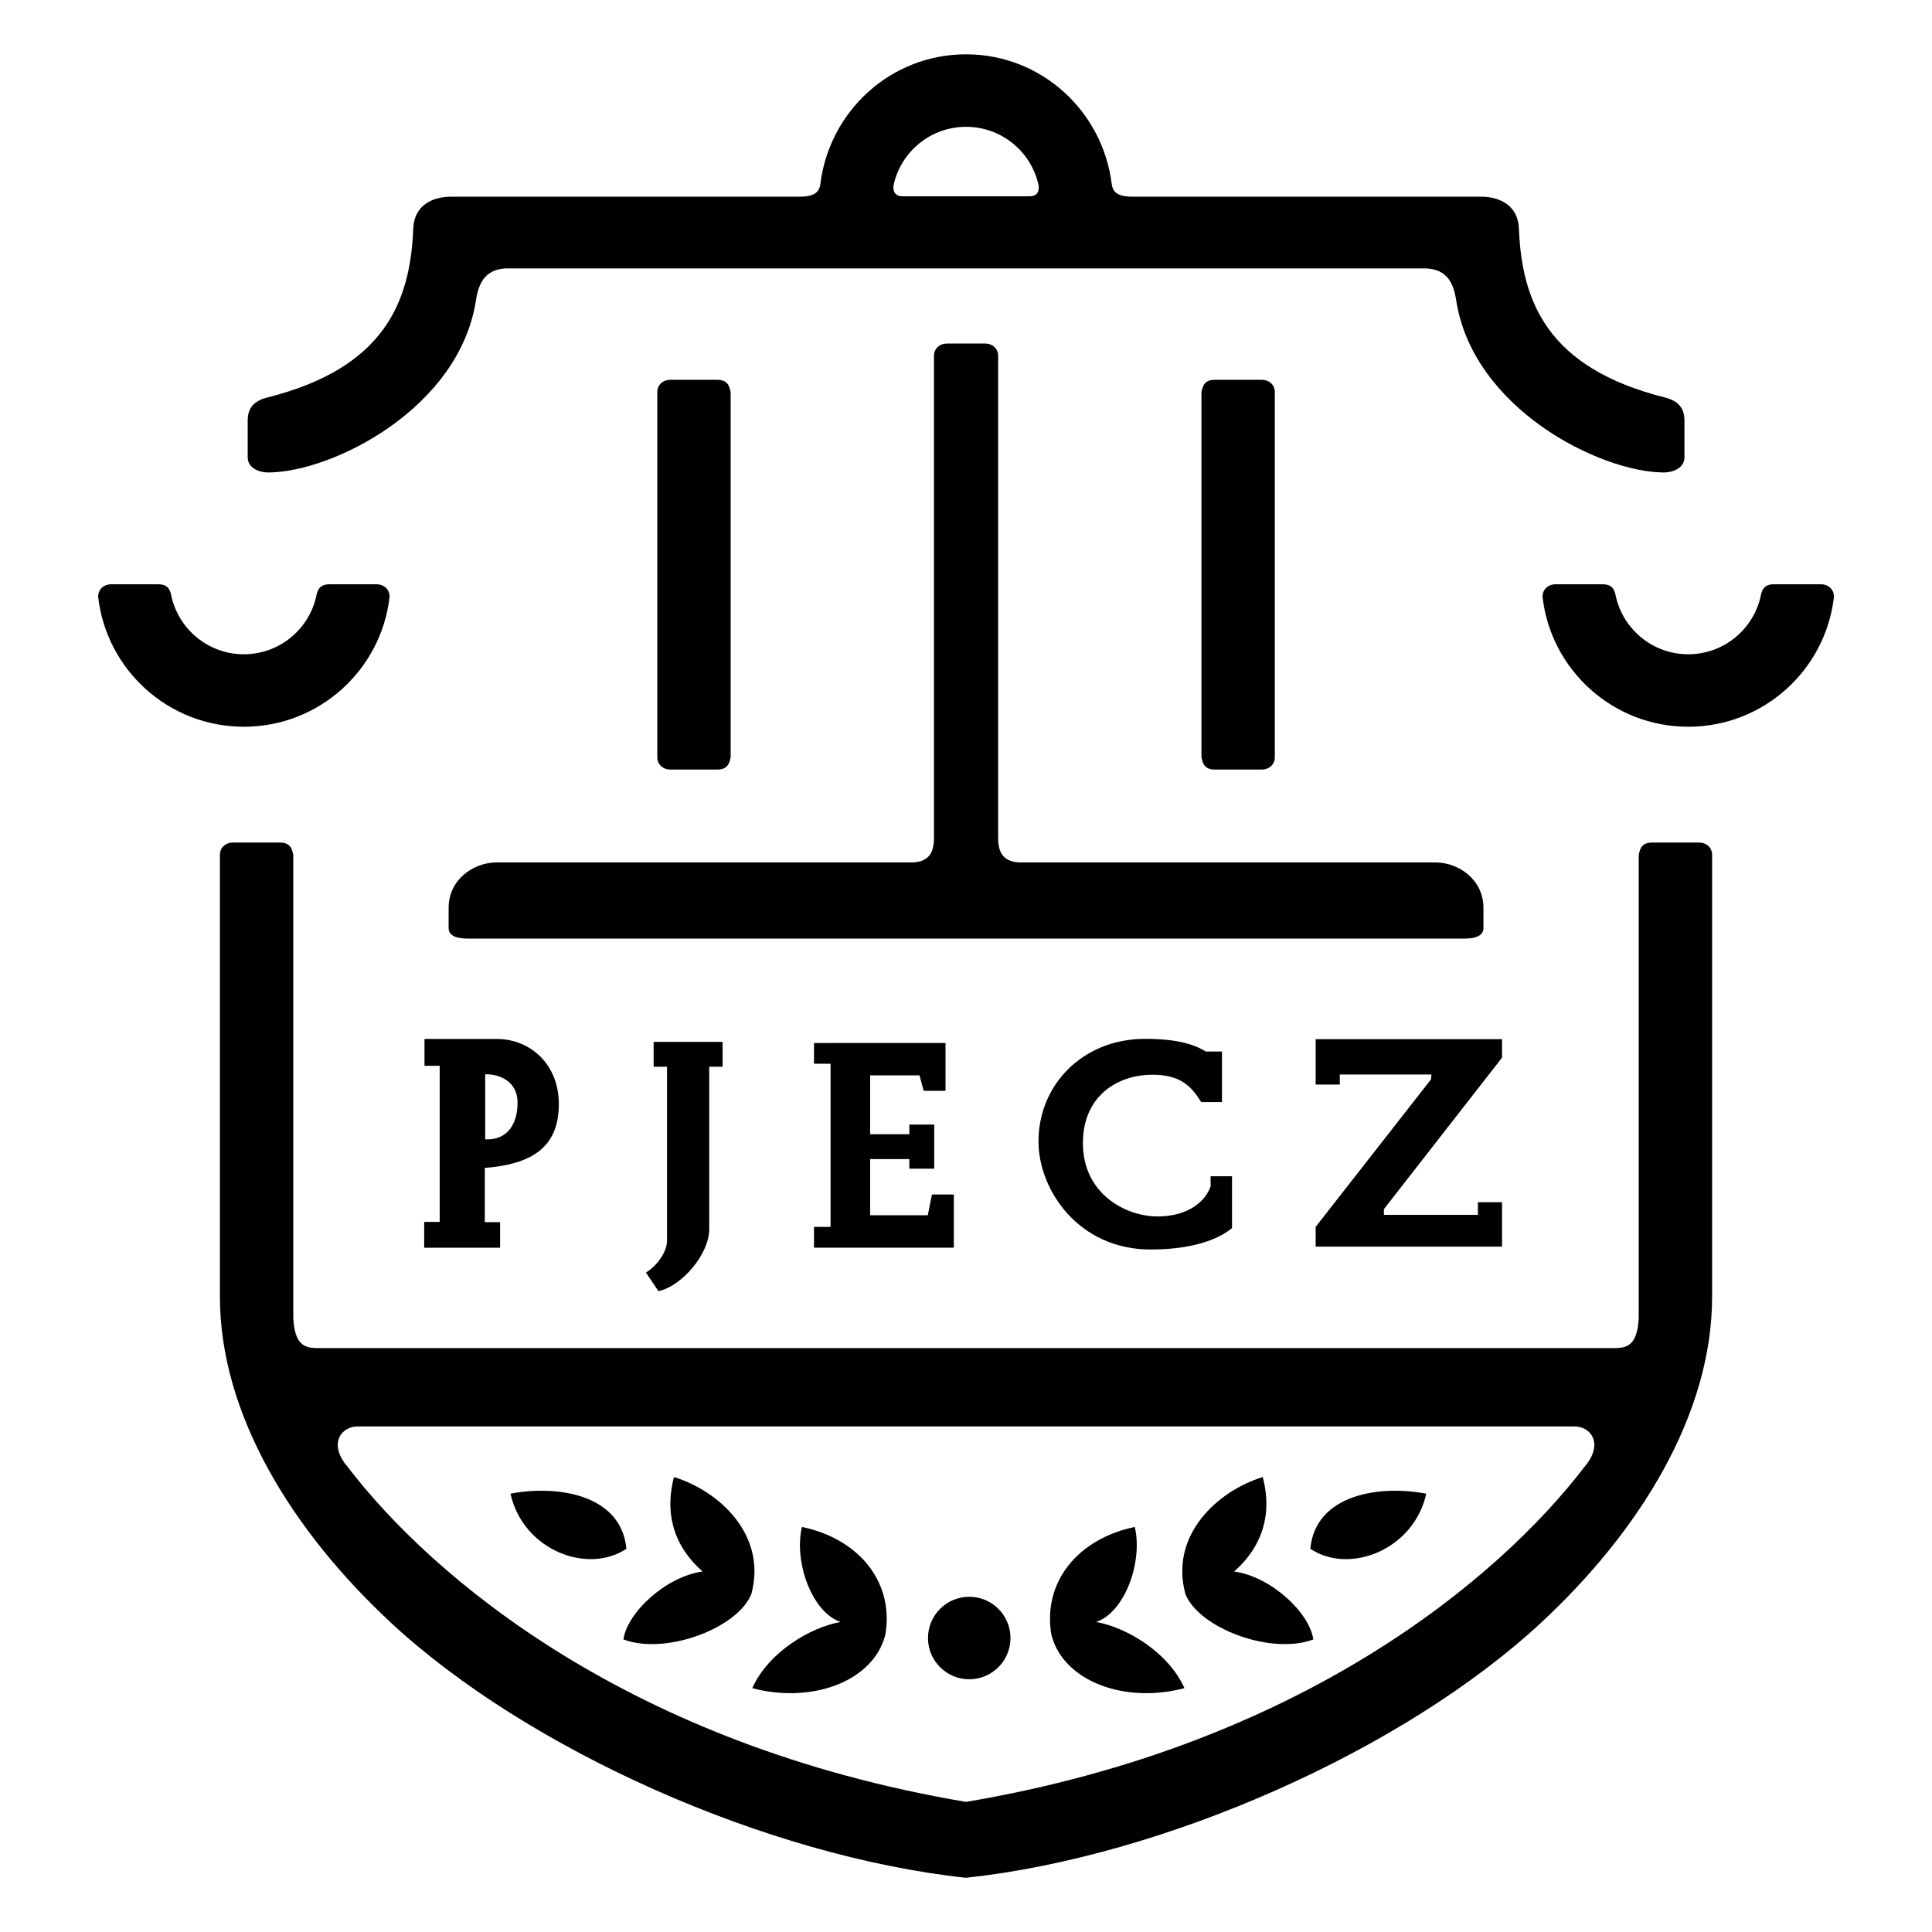 <?xml version="1.0" encoding="UTF-8" standalone="no"?>
<svg
   xmlns:dc="http://purl.org/dc/elements/1.1/"
   xmlns:cc="http://creativecommons.org/ns#"
   xmlns:rdf="http://www.w3.org/1999/02/22-rdf-syntax-ns#"
   xmlns:svg="http://www.w3.org/2000/svg"
   xmlns="http://www.w3.org/2000/svg"
   width="1200"
   height="1200"
   viewBox="0 0 317.5 317.5"
   version="1.1"
   id="svg8">
  <defs
     id="defs2" />
  <g
     id="layer2">
    <g
       id="g1176"
       transform="matrix(5.158,0,0,5.158,-15.991,-21.527)">
      <path
         id="path959"
         style="fill:#000000;fill-opacity:1;stroke:none;stroke-width:0.053;stroke-linecap:butt;stroke-linejoin:miter;stroke-miterlimit:4;stroke-dasharray:none;stroke-opacity:1"
         d="m 18.559,38.401 v 2.074 c 0.738,0.03 1.036,-0.525 1.031,-1.187 -0.004,-0.636 -0.542,-0.898 -1.031,-0.887 z M 16.625,37.276 h 2.328 c 1.033,0.012 1.952,0.792 1.952,2.074 -3.8e-5,1.448 -0.958,1.923 -2.359,2.034 v 1.729 h 0.488 v 0.813 H 16.615 v -0.822 h 0.494 v -4.974 h -0.484 z" />
      <path
         id="rect962"
         style="font-variation-settings:normal;opacity:1;vector-effect:none;fill:#000000;fill-opacity:1;stroke:none;stroke-width:0.2;stroke-linecap:butt;stroke-linejoin:miter;stroke-miterlimit:4;stroke-dasharray:none;stroke-dashoffset:0;stroke-opacity:1;stop-color:#000000;stop-opacity:1"
         d="m 90.285,141.014 v 2.99 h 1.609 v 20.934 c 0,1.269 -1.153,2.991 -2.538,3.806 l 1.504,2.238 c 2.843,-0.61 6.13,-4.48 6.108,-7.495 v -19.484 h 1.609 v -2.99 z"
         transform="scale(0.265)" />
      <path
         id="rect983"
         style="font-variation-settings:normal;opacity:1;vector-effect:none;fill:#000000;fill-opacity:1;stroke:none;stroke-width:0.2;stroke-linecap:butt;stroke-linejoin:miter;stroke-miterlimit:4;stroke-dasharray:none;stroke-dashoffset:0;stroke-opacity:1;stop-color:#000000;stop-opacity:1"
         d="m 109.566,141.148 v 2.492 h 1.902 l 0.09,0.025 v 19.57 l -0.09,0.025 h -1.902 v 2.492 h 16.811 v -6.389 h -2.629 l -0.498,2.492 h -6.887 l -0.047,0.014 v -6.766 h 4.713 v 1.154 h 2.99 v -5.301 h -2.99 v 1.156 h -4.713 v -7.084 l 0.047,0.014 h 5.891 l 0.498,1.859 h 2.627 v -5.756 z"
         transform="scale(0.265)" />
      <path
         style="font-variation-settings:normal;opacity:1;vector-effect:none;fill:#000000;fill-opacity:1;stroke:none;stroke-width:0.053;stroke-linecap:butt;stroke-linejoin:miter;stroke-miterlimit:4;stroke-dasharray:none;stroke-dashoffset:0;stroke-opacity:1;stop-color:#000000;stop-opacity:1"
         d="m 41.372,39.286 h 0.661 v -1.611 h -0.516 c -0.543,-0.342 -1.318,-0.405 -1.952,-0.403 -1.984,0.008 -3.407,1.487 -3.377,3.325 0.024,1.495 1.275,3.402 3.604,3.387 1.282,-0.008 2.107,-0.308 2.561,-0.682 v -1.652 h -0.682 v 0.32 c -0.164,0.477 -0.698,0.943 -1.642,0.96 -1.064,0.019 -2.427,-0.725 -2.427,-2.334 0,-1.485 1.069,-2.148 2.127,-2.179 1.02,-0.03 1.352,0.414 1.642,0.868 z"
         id="path1007" />
      <path
         id="path1026"
         style="font-variation-settings:normal;opacity:1;vector-effect:none;fill:#000000;fill-opacity:1;stroke:none;stroke-width:0.053;stroke-linecap:butt;stroke-linejoin:miter;stroke-miterlimit:4;stroke-dasharray:none;stroke-dashoffset:0;stroke-opacity:1;stop-color:#000000;stop-opacity:1"
         d="m 50.187,42.88 v -0.403 h 0.769 v 1.415 h -5.938 v -0.63 l 3.677,-4.701 0.01,-0.153 H 45.787 v 0.32 h -0.769 v -1.446 h 5.938 v 0.589 l -3.764,4.827 v 0.181 z" />
      <path
         style="font-variation-settings:normal;opacity:1;vector-effect:none;fill:#000000;fill-opacity:1;stroke:none;stroke-width:0.053;stroke-linecap:butt;stroke-linejoin:miter;stroke-miterlimit:4;stroke-dasharray:none;stroke-dashoffset:0;stroke-opacity:1;stop-color:#000000;stop-opacity:1"
         d="m 23.058,53.519 c -0.166,-1.759 -2.256,-2.036 -3.693,-1.755 0.395,1.789 2.445,2.587 3.693,1.755 z"
         id="path1029" />
      <path
         style="font-variation-settings:normal;opacity:1;vector-effect:none;fill:#000000;fill-opacity:1;stroke:none;stroke-width:0.053;stroke-linecap:butt;stroke-linejoin:miter;stroke-miterlimit:4;stroke-dasharray:none;stroke-dashoffset:0;stroke-opacity:1;stop-color:#000000;stop-opacity:1"
         d="m 27.039,54.959 c 0.505,-1.877 -1.017,-3.278 -2.465,-3.726 -0.428,1.628 0.434,2.591 0.912,3.009 -1.179,0.164 -2.404,1.314 -2.523,2.165 1.344,0.508 3.643,-0.358 4.076,-1.448 z"
         id="path1031" />
      <path
         style="font-variation-settings:normal;opacity:1;vector-effect:none;fill:#000000;fill-opacity:1;stroke:none;stroke-width:0.053;stroke-linecap:butt;stroke-linejoin:miter;stroke-miterlimit:4;stroke-dasharray:none;stroke-dashoffset:0;stroke-opacity:1;stop-color:#000000;stop-opacity:1"
         d="m 31.309,56.257 c 0.284,-1.702 -0.866,-3.061 -2.658,-3.434 -0.261,1.092 0.305,2.714 1.231,3.028 -0.941,0.164 -2.291,0.944 -2.814,2.108 1.911,0.508 3.867,-0.224 4.24,-1.702 z"
         id="path1033" />
      <circle
         style="font-variation-settings:normal;opacity:1;vector-effect:none;fill:#000000;fill-opacity:1;stroke:none;stroke-width:0.053;stroke-linecap:butt;stroke-linejoin:miter;stroke-miterlimit:4;stroke-dasharray:none;stroke-dashoffset:0;stroke-opacity:1;stop-color:#000000;stop-opacity:1"
         id="path1035"
         cx="33.981"
         cy="56.362"
         r="1.314" />
      <path
         style="font-variation-settings:normal;opacity:1;vector-effect:none;fill:#000000;fill-opacity:1;stroke:none;stroke-width:0.053;stroke-linecap:butt;stroke-linejoin:miter;stroke-miterlimit:4;stroke-dasharray:none;stroke-dashoffset:0;stroke-opacity:1;stop-color:#000000;stop-opacity:1"
         d="m 44.848,53.519 c 0.166,-1.759 2.256,-2.036 3.693,-1.755 -0.395,1.789 -2.445,2.587 -3.693,1.755 z"
         id="path1062" />
      <path
         style="font-variation-settings:normal;opacity:1;vector-effect:none;fill:#000000;fill-opacity:1;stroke:none;stroke-width:0.053;stroke-linecap:butt;stroke-linejoin:miter;stroke-miterlimit:4;stroke-dasharray:none;stroke-dashoffset:0;stroke-opacity:1;stop-color:#000000;stop-opacity:1"
         d="m 40.867,54.959 c -0.505,-1.877 1.017,-3.278 2.465,-3.726 0.428,1.628 -0.434,2.591 -0.912,3.009 1.179,0.164 2.404,1.314 2.523,2.165 -1.344,0.508 -3.643,-0.358 -4.076,-1.448 z"
         id="path1064" />
      <path
         style="font-variation-settings:normal;opacity:1;vector-effect:none;fill:#000000;fill-opacity:1;stroke:none;stroke-width:0.053;stroke-linecap:butt;stroke-linejoin:miter;stroke-miterlimit:4;stroke-dasharray:none;stroke-dashoffset:0;stroke-opacity:1;stop-color:#000000;stop-opacity:1"
         d="m 36.597,56.257 c -0.284,-1.702 0.866,-3.061 2.658,-3.434 0.261,1.092 -0.305,2.714 -1.231,3.028 0.941,0.164 2.291,0.944 2.814,2.108 -1.911,0.508 -3.867,-0.224 -4.24,-1.702 z"
         id="path1066" />
      <path
         id="path1086"
         style="fill:#000000;fill-opacity:1;stroke:none;stroke-width:0.053;stroke-linecap:butt;stroke-linejoin:miter;stroke-miterlimit:4;stroke-dasharray:none;stroke-opacity:1"
         d="m 15.512,23.194 c 0.007,-0.23 -0.167,-0.408 -0.426,-0.405 H 13.596 c -0.321,4.45e-4 -0.384,0.191 -0.423,0.398 -0.241,1.049 -1.181,1.832 -2.304,1.832 -1.123,0 -2.062,-0.783 -2.304,-1.832 C 8.527,22.979 8.464,22.789 8.143,22.789 H 6.654 c -0.259,-0.003 -0.433,0.175 -0.426,0.405 0.267,2.327 2.244,4.134 4.642,4.134 2.398,0 4.375,-1.807 4.642,-4.134 z" />
      <path
         id="path1101"
         style="fill:#000000;fill-opacity:1;stroke:none;stroke-width:0.053;stroke-linecap:butt;stroke-linejoin:miter;stroke-miterlimit:4;stroke-dasharray:none;stroke-opacity:1"
         d="m 25.957,28.692 h -1.489 c -0.259,0.003 -0.433,-0.175 -0.426,-0.405 V 16.68 c -0.007,-0.23 0.167,-0.408 0.426,-0.405 h 1.489 c 0.321,4.45e-4 0.384,0.191 0.423,0.398 v 11.621 c -0.039,0.207 -0.102,0.397 -0.423,0.398 z" />
      <path
         id="path1134"
         style="fill:#000000;fill-opacity:1;stroke:none;stroke-width:0.053;stroke-linecap:butt;stroke-linejoin:miter;stroke-miterlimit:4;stroke-dasharray:none;stroke-opacity:1"
         d="m 52.247,23.194 c -0.007,-0.23 0.167,-0.408 0.426,-0.405 h 1.489 c 0.321,4.45e-4 0.384,0.191 0.423,0.398 0.241,1.049 1.181,1.832 2.304,1.832 1.123,0 2.062,-0.783 2.304,-1.832 0.039,-0.207 0.102,-0.397 0.423,-0.398 h 1.489 c 0.259,-0.003 0.433,0.175 0.426,0.405 -0.267,2.327 -2.244,4.134 -4.642,4.134 -2.398,0 -4.375,-1.807 -4.642,-4.134 z" />
      <path
         id="path1140"
         style="fill:#000000;fill-opacity:1;stroke:none;stroke-width:0.053;stroke-linecap:butt;stroke-linejoin:miter;stroke-miterlimit:4;stroke-dasharray:none;stroke-opacity:1"
         d="m 41.802,28.692 h 1.489 c 0.259,0.003 0.433,-0.175 0.426,-0.405 V 16.68 c 0.007,-0.23 -0.167,-0.408 -0.426,-0.405 h -1.489 c -0.321,4.45e-4 -0.384,0.191 -0.423,0.398 v 11.621 c 0.039,0.207 0.102,0.397 0.423,0.398 z" />
      <path
         id="path1142"
         style="fill:#000000;fill-opacity:1;stroke:none;stroke-width:0.053;stroke-linecap:butt;stroke-linejoin:miter;stroke-miterlimit:4;stroke-dasharray:none;stroke-opacity:1"
         d="m 39.598,34.077 h 10.184 c 0.36,0 0.576,-0.109 0.582,-0.323 v -0.679 c -0.015,-0.889 -0.79,-1.404 -1.487,-1.423 H 35.686 c -0.648,0.016 -0.794,-0.337 -0.784,-0.836 V 15.524 c 0.007,-0.23 -0.167,-0.408 -0.426,-0.405 h -1.193 c -0.259,-0.003 -0.433,0.175 -0.426,0.405 v 15.292 c 0.01,0.499 -0.136,0.852 -0.784,0.836 H 18.881 c -0.697,0.018 -1.472,0.533 -1.487,1.423 v 0.679 c 0.006,0.214 0.222,0.323 0.582,0.323 h 10.184 z" />
      <path
         id="path1146"
         style="font-variation-settings:normal;opacity:1;vector-effect:none;fill:#000000;fill-opacity:1;stroke:none;stroke-width:0.053;stroke-linecap:butt;stroke-linejoin:miter;stroke-miterlimit:4;stroke-dasharray:none;stroke-dashoffset:0;stroke-opacity:1;stop-color:#000000;stop-opacity:1"
         d="m 53.581,50.91 c 0.638,-0.74 0.198,-1.314 -0.353,-1.289 H 33.879 14.53 c -0.55,-0.025 -0.991,0.549 -0.353,1.289 2.689,3.516 8.974,8.862 19.702,10.673 C 44.607,59.772 50.892,54.427 53.581,50.91 Z M 15.528,55.848 C 12.439,52.97 10.107,49.26 10.107,45.487 V 31.423 c -0.007,-0.23 0.167,-0.408 0.426,-0.405 h 1.489 c 0.321,4.45e-4 0.384,0.191 0.423,0.398 v 14.763 c 0.052,0.994 0.489,0.942 0.906,0.946 h 5.719 29.616 5.719 c 0.417,-0.003 0.854,0.048 0.906,-0.946 V 31.416 c 0.039,-0.207 0.102,-0.397 0.423,-0.398 h 1.489 c 0.259,-0.003 0.433,0.175 0.426,0.405 v 14.064 c 0,3.774 -2.332,7.484 -5.421,10.361 -4.384,4.083 -12.03,7.475 -18.351,8.153 -6.321,-0.677 -13.967,-4.07 -18.351,-8.153 z" />
      <path
         id="path1149"
         style="fill:#000000;fill-opacity:1;stroke:none;stroke-width:0.053;stroke-linecap:butt;stroke-linejoin:miter;stroke-miterlimit:4;stroke-dasharray:none;stroke-opacity:1"
         d="m 31.841,10.427 c -0.178,0 -0.318,-0.115 -0.265,-0.381 0.241,-1.049 1.181,-1.832 2.304,-1.832 1.123,0 2.062,0.783 2.304,1.832 0.053,0.267 -0.087,0.381 -0.265,0.381 z m 16.718,2.299 c 0.656,0.042 0.853,0.476 0.937,1.019 0.53,3.434 4.56,5.469 6.611,5.482 0.252,0.002 0.646,-0.112 0.661,-0.468 V 17.547 c -0.008,-0.323 -0.145,-0.589 -0.625,-0.71 -3.743,-0.94 -4.557,-3.053 -4.65,-5.386 -0.03,-0.752 -0.633,-1.008 -1.197,-1.011 H 39.248 c -0.448,0.008 -0.688,-0.084 -0.727,-0.402 -0.288,-2.324 -2.244,-4.134 -4.642,-4.134 -2.398,0 -4.354,1.809 -4.642,4.134 -0.039,0.317 -0.279,0.41 -0.727,0.402 H 17.464 c -0.564,0.003 -1.167,0.259 -1.197,1.011 -0.093,2.333 -0.908,4.447 -4.65,5.386 -0.48,0.121 -0.617,0.386 -0.625,0.71 v 1.212 c 0.015,0.356 0.409,0.47 0.661,0.468 2.051,-0.012 6.081,-2.048 6.611,-5.482 0.084,-0.543 0.281,-0.977 0.937,-1.019 z" />
    </g>
  </g>
</svg>
